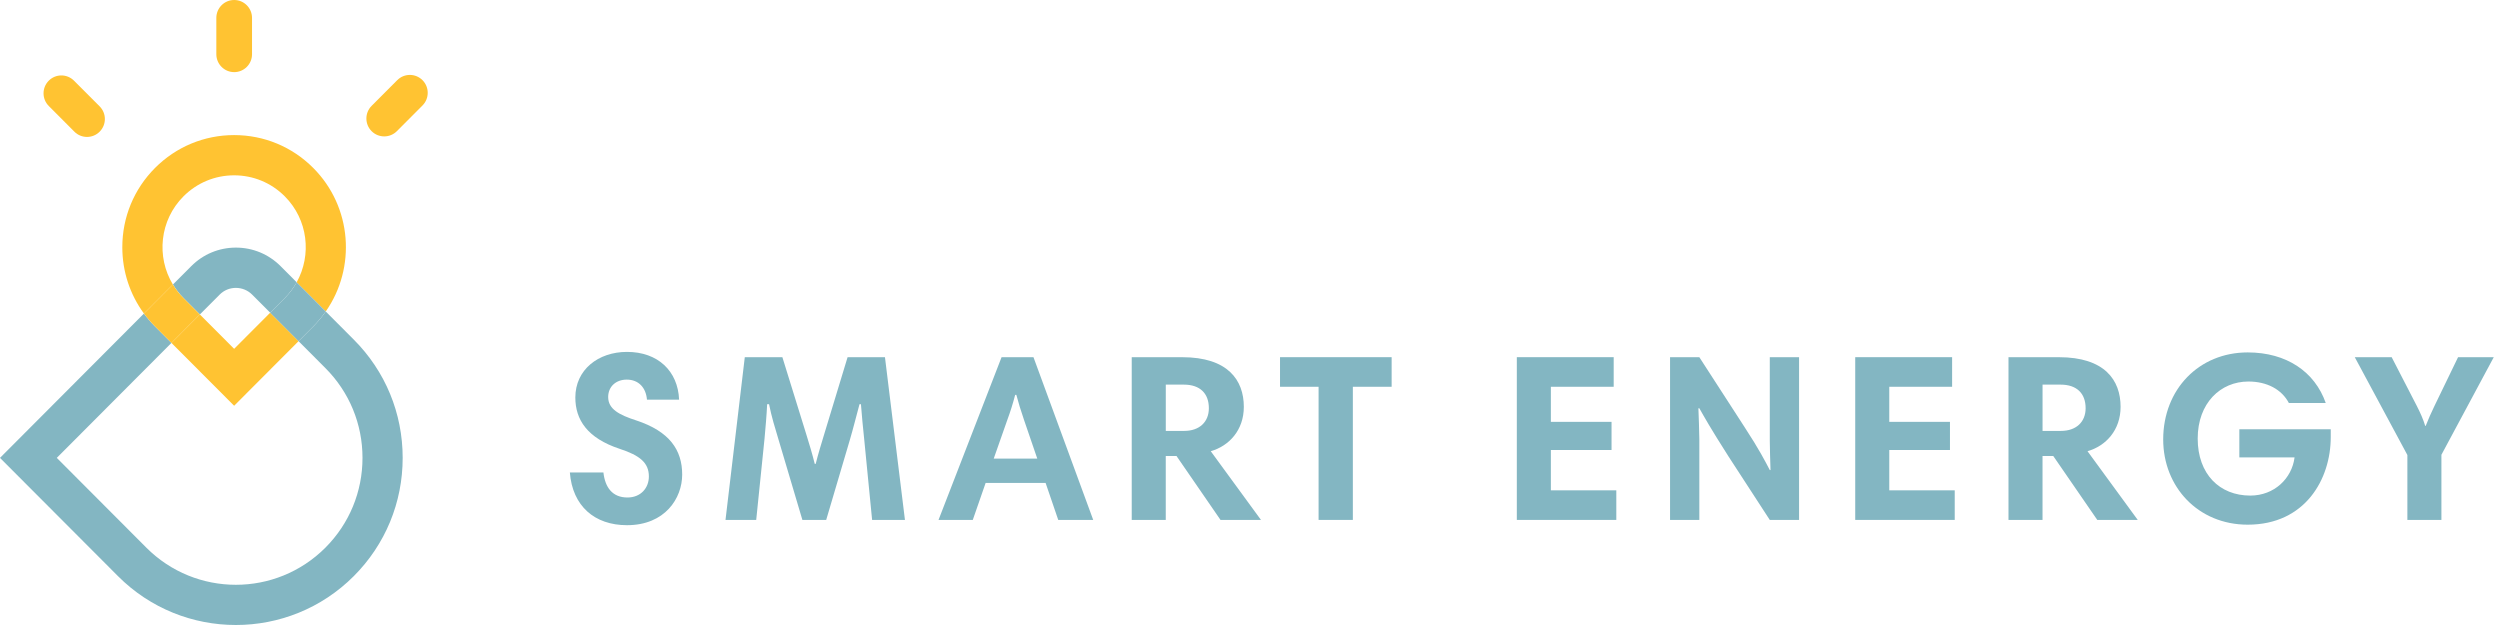 <svg width="200" height="50" viewBox="0 0 200 50" fill="none" xmlns="http://www.w3.org/2000/svg">
<path d="M51.757 31.973C51.68 31.018 51.091 30.369 50.139 30.369C49.281 30.369 48.654 30.923 48.654 31.763C48.654 32.737 49.548 33.194 50.9 33.634C53.565 34.511 54.575 36 54.575 37.968C54.575 39.858 53.204 42.015 50.158 42.015C47.568 42.015 45.797 40.487 45.588 37.795H48.273C48.406 38.998 48.995 39.8 50.197 39.8C51.263 39.8 51.91 39.035 51.91 38.119C51.91 37.031 51.205 36.438 49.567 35.904C46.977 35.044 46.027 33.574 46.027 31.799C46.027 29.585 47.854 28.152 50.158 28.152C52.632 28.152 54.233 29.68 54.328 31.971H51.757V31.973Z" fill="#83B6C2"/>
<path d="M72.396 41.595H69.769L69.142 35.199C69.047 34.341 68.933 33.098 68.875 32.335H68.761C68.533 33.175 68.247 34.32 67.981 35.216L66.096 41.593H64.191L62.268 35.121C62.02 34.3 61.715 33.309 61.524 32.335H61.372C61.333 33.193 61.239 34.244 61.163 35.084L60.497 41.595H58.04L59.583 28.576H62.59L64.495 34.722C64.723 35.448 65.009 36.403 65.18 37.11H65.256C65.428 36.403 65.731 35.41 65.941 34.722L67.807 28.576H70.797L72.396 41.595Z" fill="#83B6C2"/>
<path d="M80.126 28.574H82.677L87.457 41.593H84.659L83.648 38.634H78.851L77.823 41.593H75.082L80.126 28.574ZM79.498 36.688H82.982L81.916 33.576C81.669 32.85 81.478 32.24 81.308 31.591H81.213C81.041 32.259 80.832 32.927 80.585 33.595L79.498 36.688Z" fill="#83B6C2"/>
<path d="M100.879 41.595H97.642L94.119 36.479H93.261V41.595H90.538V28.576H94.575C98.229 28.576 99.506 30.408 99.506 32.546C99.506 34.416 98.326 35.677 96.86 36.097L100.879 41.595ZM94.71 30.77H93.263V34.473H94.729C95.967 34.473 96.709 33.746 96.709 32.658C96.709 31.477 96.006 30.77 94.71 30.77Z" fill="#83B6C2"/>
<path d="M105.487 30.942H102.402V28.574H111.331V30.942H108.228V41.593H105.487V30.942Z" fill="#83B6C2"/>
<path d="M129.095 30.942H124.069V33.748H128.923V36H124.069V39.227H129.305V41.593H121.346V28.574H129.095V30.942Z" fill="#83B6C2"/>
<path d="M135.872 32.66C135.891 33.27 135.947 34.531 135.947 35.123V41.595H133.604V28.576H135.947L139.565 34.168C140.764 36.002 141.222 36.918 141.583 37.605H141.641C141.622 36.957 141.583 35.83 141.583 35.258V28.578H143.926V41.596H141.583L138.271 36.5C136.785 34.17 136.329 33.332 135.947 32.662H135.872V32.66Z" fill="#83B6C2"/>
<path d="M156.169 30.942H151.142V33.748H155.997V36H151.142V39.227H156.378V41.593H148.418V28.574H156.169V30.942Z" fill="#83B6C2"/>
<path d="M171.02 41.595H167.783L164.26 36.479H163.402V41.595H160.679V28.576H164.716C168.372 28.576 169.647 30.408 169.647 32.546C169.647 34.416 168.467 35.677 167.001 36.097L171.02 41.595ZM164.851 30.77H163.404V34.473H164.87C166.108 34.473 166.85 33.746 166.85 32.658C166.85 31.477 166.145 30.77 164.851 30.77Z" fill="#83B6C2"/>
<path d="M186.46 34.339V34.968C186.46 38.328 184.422 41.974 179.816 41.974C175.837 41.974 173.056 38.94 173.056 35.16C173.056 31.132 175.931 28.193 179.816 28.193C182.919 28.193 185.185 29.74 186.06 32.24H183.109C182.537 31.151 181.357 30.522 179.872 30.522C177.645 30.522 175.816 32.24 175.816 35.084C175.816 37.929 177.567 39.647 180.022 39.647C181.946 39.647 183.354 38.272 183.565 36.593H179.147V34.341H186.46V34.339Z" fill="#83B6C2"/>
<path d="M192.59 36.401L188.381 28.574H191.333L193.332 32.449C193.617 33.003 193.865 33.557 194.017 34.072H194.056C194.266 33.537 194.475 33.061 194.761 32.468L196.646 28.574H199.502L195.313 36.382V41.593H192.59V36.401Z" fill="#83B6C2"/>
<path d="M14.677 15.71C15.761 14.624 17.2 14.026 18.731 14.026C20.262 14.026 21.703 14.624 22.785 15.71C24.64 17.57 24.954 20.396 23.732 22.586L26.059 24.919C28.504 21.422 28.17 16.554 25.058 13.434C23.367 11.739 21.121 10.807 18.731 10.807C16.341 10.807 14.095 11.741 12.404 13.434C10.714 15.128 9.785 17.38 9.785 19.777C9.785 21.712 10.393 23.555 11.517 25.084L13.832 22.764C12.49 20.55 12.771 17.619 14.677 15.71Z" fill="#FFC332"/>
<path d="M18.731 27.906L15.987 25.155L13.716 27.433L18.731 32.461L23.884 27.294L21.614 25.016L18.731 27.906Z" fill="#FFC332"/>
<path d="M18.87 23.031C19.363 23.031 19.826 23.224 20.174 23.572L21.614 25.014L22.787 23.838C23.168 23.456 23.482 23.033 23.734 22.583L22.449 21.294C21.493 20.336 20.224 19.808 18.873 19.808C17.523 19.808 16.252 20.336 15.298 21.294L13.835 22.76C14.069 23.145 14.349 23.507 14.681 23.84L15.992 25.155L17.57 23.572C17.914 23.224 18.377 23.031 18.87 23.031Z" fill="#83B6C2"/>
<path d="M26.059 24.919C25.765 25.341 25.433 25.744 25.058 26.12L23.885 27.294L26.033 29.448C27.946 31.366 29 33.917 29 36.63C29 39.343 27.946 41.893 26.033 43.812C24.057 45.791 21.465 46.783 18.87 46.783C16.276 46.783 13.681 45.791 11.707 43.812L4.543 36.63L13.716 27.433L12.404 26.12C12.08 25.795 11.784 25.448 11.515 25.084L0 36.63L9.436 46.088C12.036 48.697 15.454 50 18.87 50C22.287 50 25.703 48.696 28.305 46.088C30.825 43.562 32.214 40.202 32.214 36.63C32.214 33.056 30.827 29.698 28.305 27.171L26.059 24.919Z" fill="#83B6C2"/>
<path d="M22.785 23.841L21.612 25.018L23.883 27.294L25.056 26.12C25.431 25.744 25.763 25.341 26.058 24.919L23.731 22.586C23.482 23.036 23.168 23.46 22.785 23.841Z" fill="#83B6C2"/>
<path d="M13.716 27.433L15.987 25.157L14.675 23.841C14.344 23.509 14.063 23.147 13.83 22.762L11.516 25.083C11.784 25.447 12.08 25.793 12.405 26.118L13.716 27.433Z" fill="#FFC332"/>
<path d="M18.735 5.77C19.524 5.77 20.162 5.13 20.162 4.339V1.431C20.162 0.642 19.522 0 18.735 0C17.945 0 17.307 0.642 17.307 1.431V4.337C17.307 5.128 17.945 5.77 18.735 5.77Z" fill="#FFC332"/>
<path d="M31.779 6.413L29.729 8.469C29.172 9.028 29.172 9.935 29.729 10.494C30.008 10.774 30.373 10.912 30.739 10.912C31.104 10.912 31.471 10.772 31.749 10.494L33.799 8.439C34.357 7.88 34.357 6.973 33.799 6.413C33.24 5.854 32.337 5.854 31.779 6.413Z" fill="#FFC332"/>
<path d="M5.951 10.534C6.23 10.814 6.595 10.955 6.962 10.955C7.326 10.955 7.693 10.814 7.972 10.534C8.529 9.975 8.529 9.07 7.972 8.509L5.92 6.454C5.362 5.895 4.459 5.895 3.902 6.454C3.344 7.013 3.344 7.92 3.902 8.479L5.951 10.534Z" fill="#FFC332"/>
</svg>
